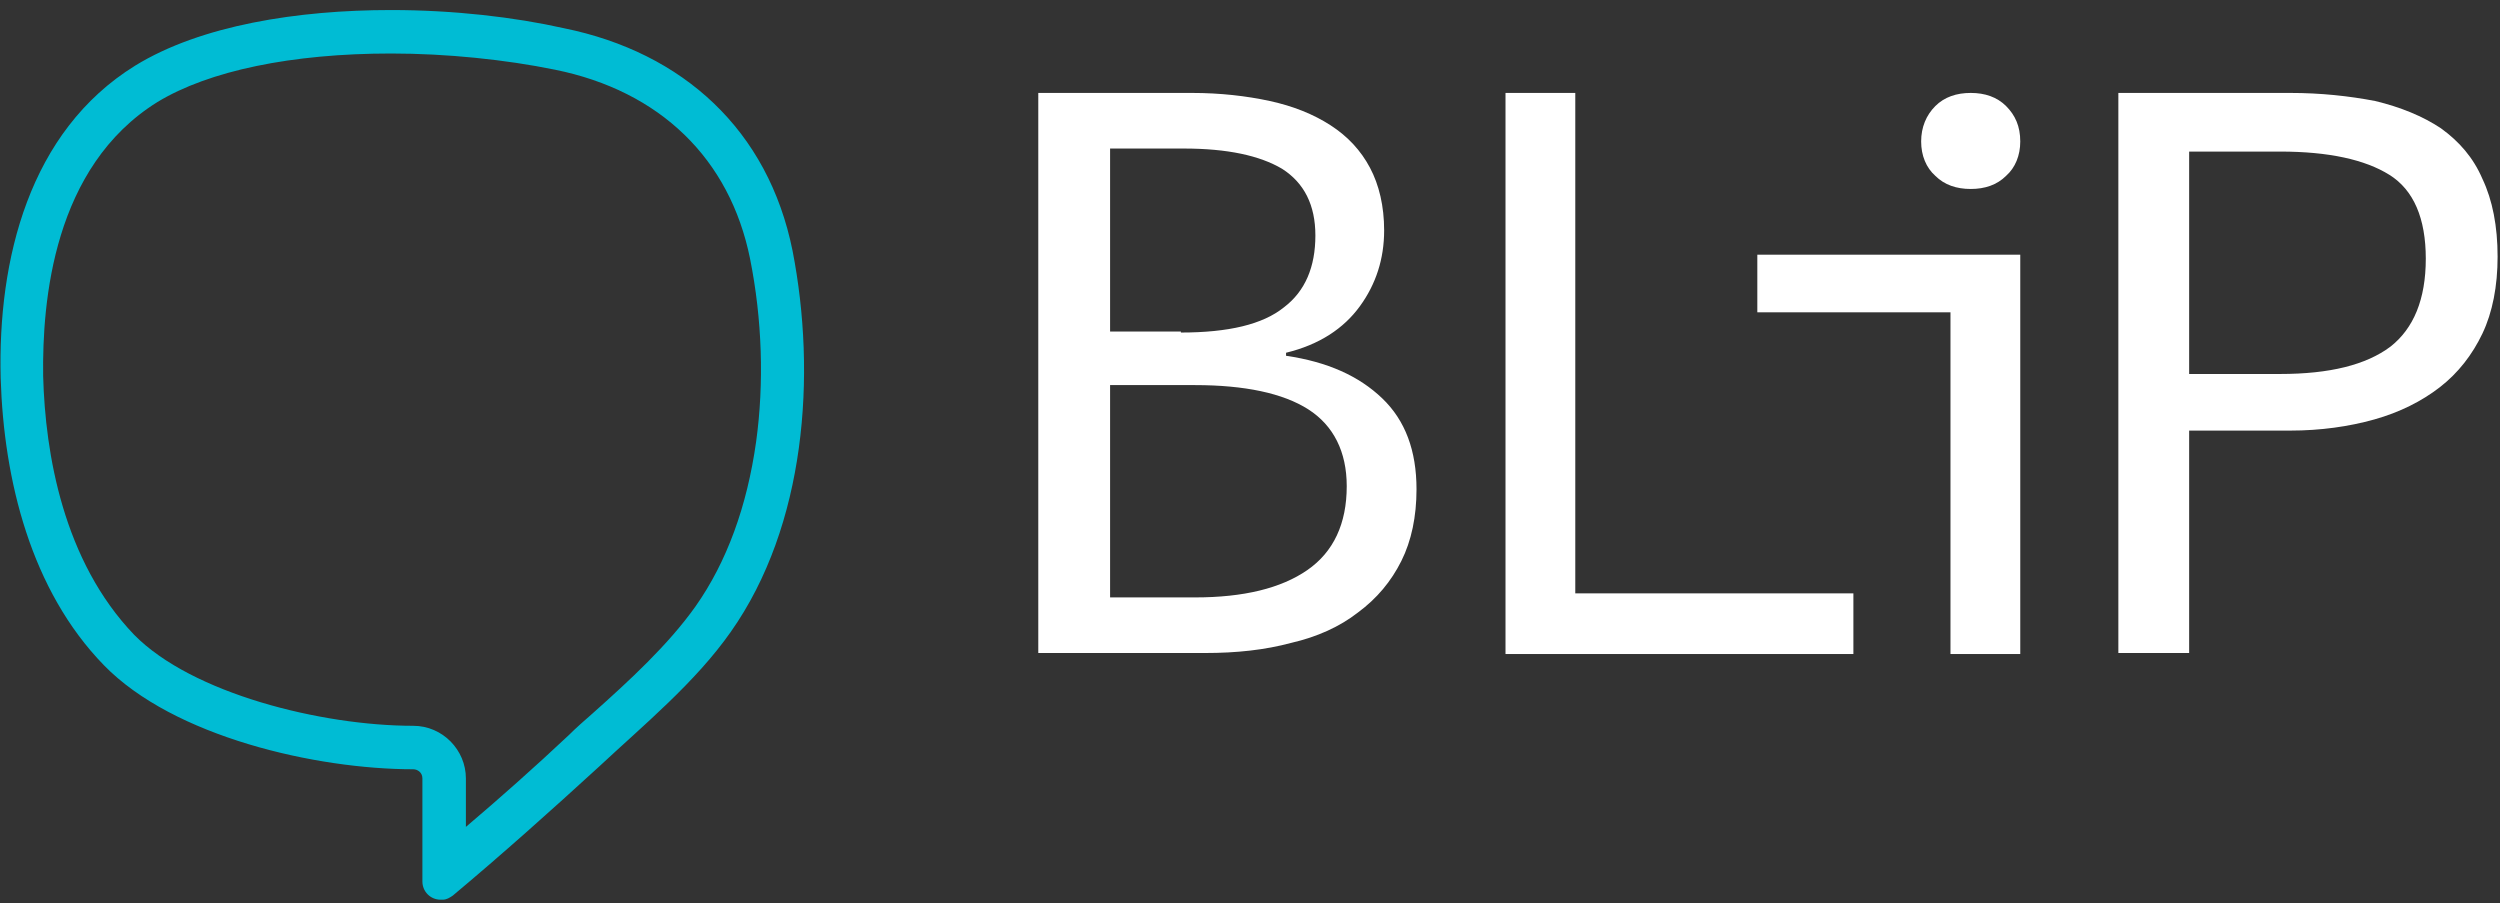 <svg width="202" height="73" viewBox="0 0 202 73" fill="none" xmlns="http://www.w3.org/2000/svg">
<rect x="0" y="0" width="202" height="73" fill="#333333" stroke="none"/>
<path d="M31.597 4.323C36.091 4.323 40.83 4.813 44.834 5.63C53.333 7.346 58.971 12.819 60.605 20.905C61.586 25.807 61.749 30.953 61.095 35.691C60.36 40.919 58.725 45.412 56.192 49.006C53.986 52.11 50.881 54.969 47.858 57.665C47.204 58.236 46.55 58.808 45.978 59.38C43.2 61.994 40.34 64.526 37.644 66.814V62.893C37.644 60.605 35.764 58.645 33.394 58.645C25.958 58.645 15.499 56.031 10.841 51.293C5.121 45.33 3.651 36.671 3.487 30.381C3.406 24.336 4.304 13.472 12.721 8.244C16.888 5.712 23.589 4.323 31.597 4.323ZM31.597 0.811C24.079 0.811 16.235 2.036 10.923 5.303C2.343 10.613 -0.19 20.987 0.055 30.545C0.3 38.795 2.507 47.699 8.39 53.744C14.028 59.543 25.55 62.157 33.394 62.157C33.721 62.157 34.13 62.402 34.13 62.893V71.225C34.13 72.041 34.783 72.695 35.601 72.695C35.682 72.695 35.682 72.695 35.764 72.695C36.091 72.695 36.336 72.532 36.581 72.368C40.585 69.019 44.507 65.507 48.348 61.994C52.025 58.563 56.192 55.132 59.052 51.048C65.099 42.471 65.998 30.299 64.037 20.252C62.076 10.531 55.212 4.241 45.57 2.281C41.566 1.382 36.663 0.811 31.597 0.811Z" fill="#00BCD4"/>
<path d="M83.893 7.509H96.314C98.602 7.509 100.726 7.754 102.606 8.162C104.485 8.571 106.119 9.224 107.509 10.123C108.898 11.021 109.96 12.165 110.695 13.554C111.431 14.942 111.839 16.658 111.839 18.618C111.839 20.905 111.186 22.948 109.878 24.745C108.571 26.542 106.61 27.849 103.913 28.502V28.747C107.263 29.238 109.796 30.381 111.676 32.178C113.555 33.975 114.454 36.426 114.454 39.53C114.454 41.736 114.046 43.696 113.228 45.33C112.411 46.964 111.267 48.352 109.715 49.496C108.244 50.639 106.446 51.456 104.322 51.947C102.197 52.518 99.909 52.763 97.376 52.763H83.893V7.509ZM95.415 26.869C99.255 26.869 102.034 26.215 103.75 24.826C105.466 23.52 106.283 21.559 106.283 19.027C106.283 16.576 105.384 14.779 103.586 13.635C101.789 12.573 99.174 12.002 95.66 12.002H89.695V26.787H95.415V26.869ZM96.559 48.271C100.481 48.271 103.505 47.535 105.629 46.065C107.754 44.595 108.816 42.307 108.816 39.285C108.816 36.508 107.754 34.384 105.711 33.077C103.668 31.77 100.563 31.116 96.559 31.116H89.695V48.271H96.559Z" fill="#FFF"/>
<path d="M121.645 7.509H127.283V47.944H149.754V52.845H121.645V7.509Z" fill="#FFF"/>
<path d="M141.992 20.579H163.237V52.845H157.599V25.235H141.992V20.579Z" fill="#FFF"/>
<path d="M159.233 15.269C158.089 15.269 157.109 14.942 156.373 14.207C155.638 13.554 155.229 12.573 155.229 11.43C155.229 10.286 155.638 9.306 156.373 8.571C157.109 7.836 158.089 7.509 159.233 7.509C160.377 7.509 161.358 7.836 162.093 8.571C162.829 9.306 163.237 10.205 163.237 11.43C163.237 12.573 162.829 13.554 162.093 14.207C161.358 14.942 160.377 15.269 159.233 15.269Z" fill="#FFF"/>
<path d="M171.163 7.509H185.055C187.506 7.509 189.794 7.754 191.919 8.162C193.961 8.653 195.759 9.388 197.23 10.368C198.701 11.43 199.845 12.737 200.58 14.452C201.397 16.168 201.806 18.292 201.806 20.742C201.806 23.111 201.397 25.235 200.58 26.95C199.763 28.666 198.619 30.136 197.148 31.28C195.677 32.423 193.88 33.322 191.837 33.894C189.794 34.466 187.506 34.792 185.055 34.792H176.883V52.763H171.163V7.509ZM184.237 30.218C188.241 30.218 191.183 29.483 193.144 28.012C195.024 26.542 196.004 24.173 196.004 20.906C196.004 17.638 195.024 15.351 193.063 14.126C191.101 12.9 188.16 12.247 184.237 12.247H176.883V30.218H184.237Z" fill="#FFF"/>
</svg>
